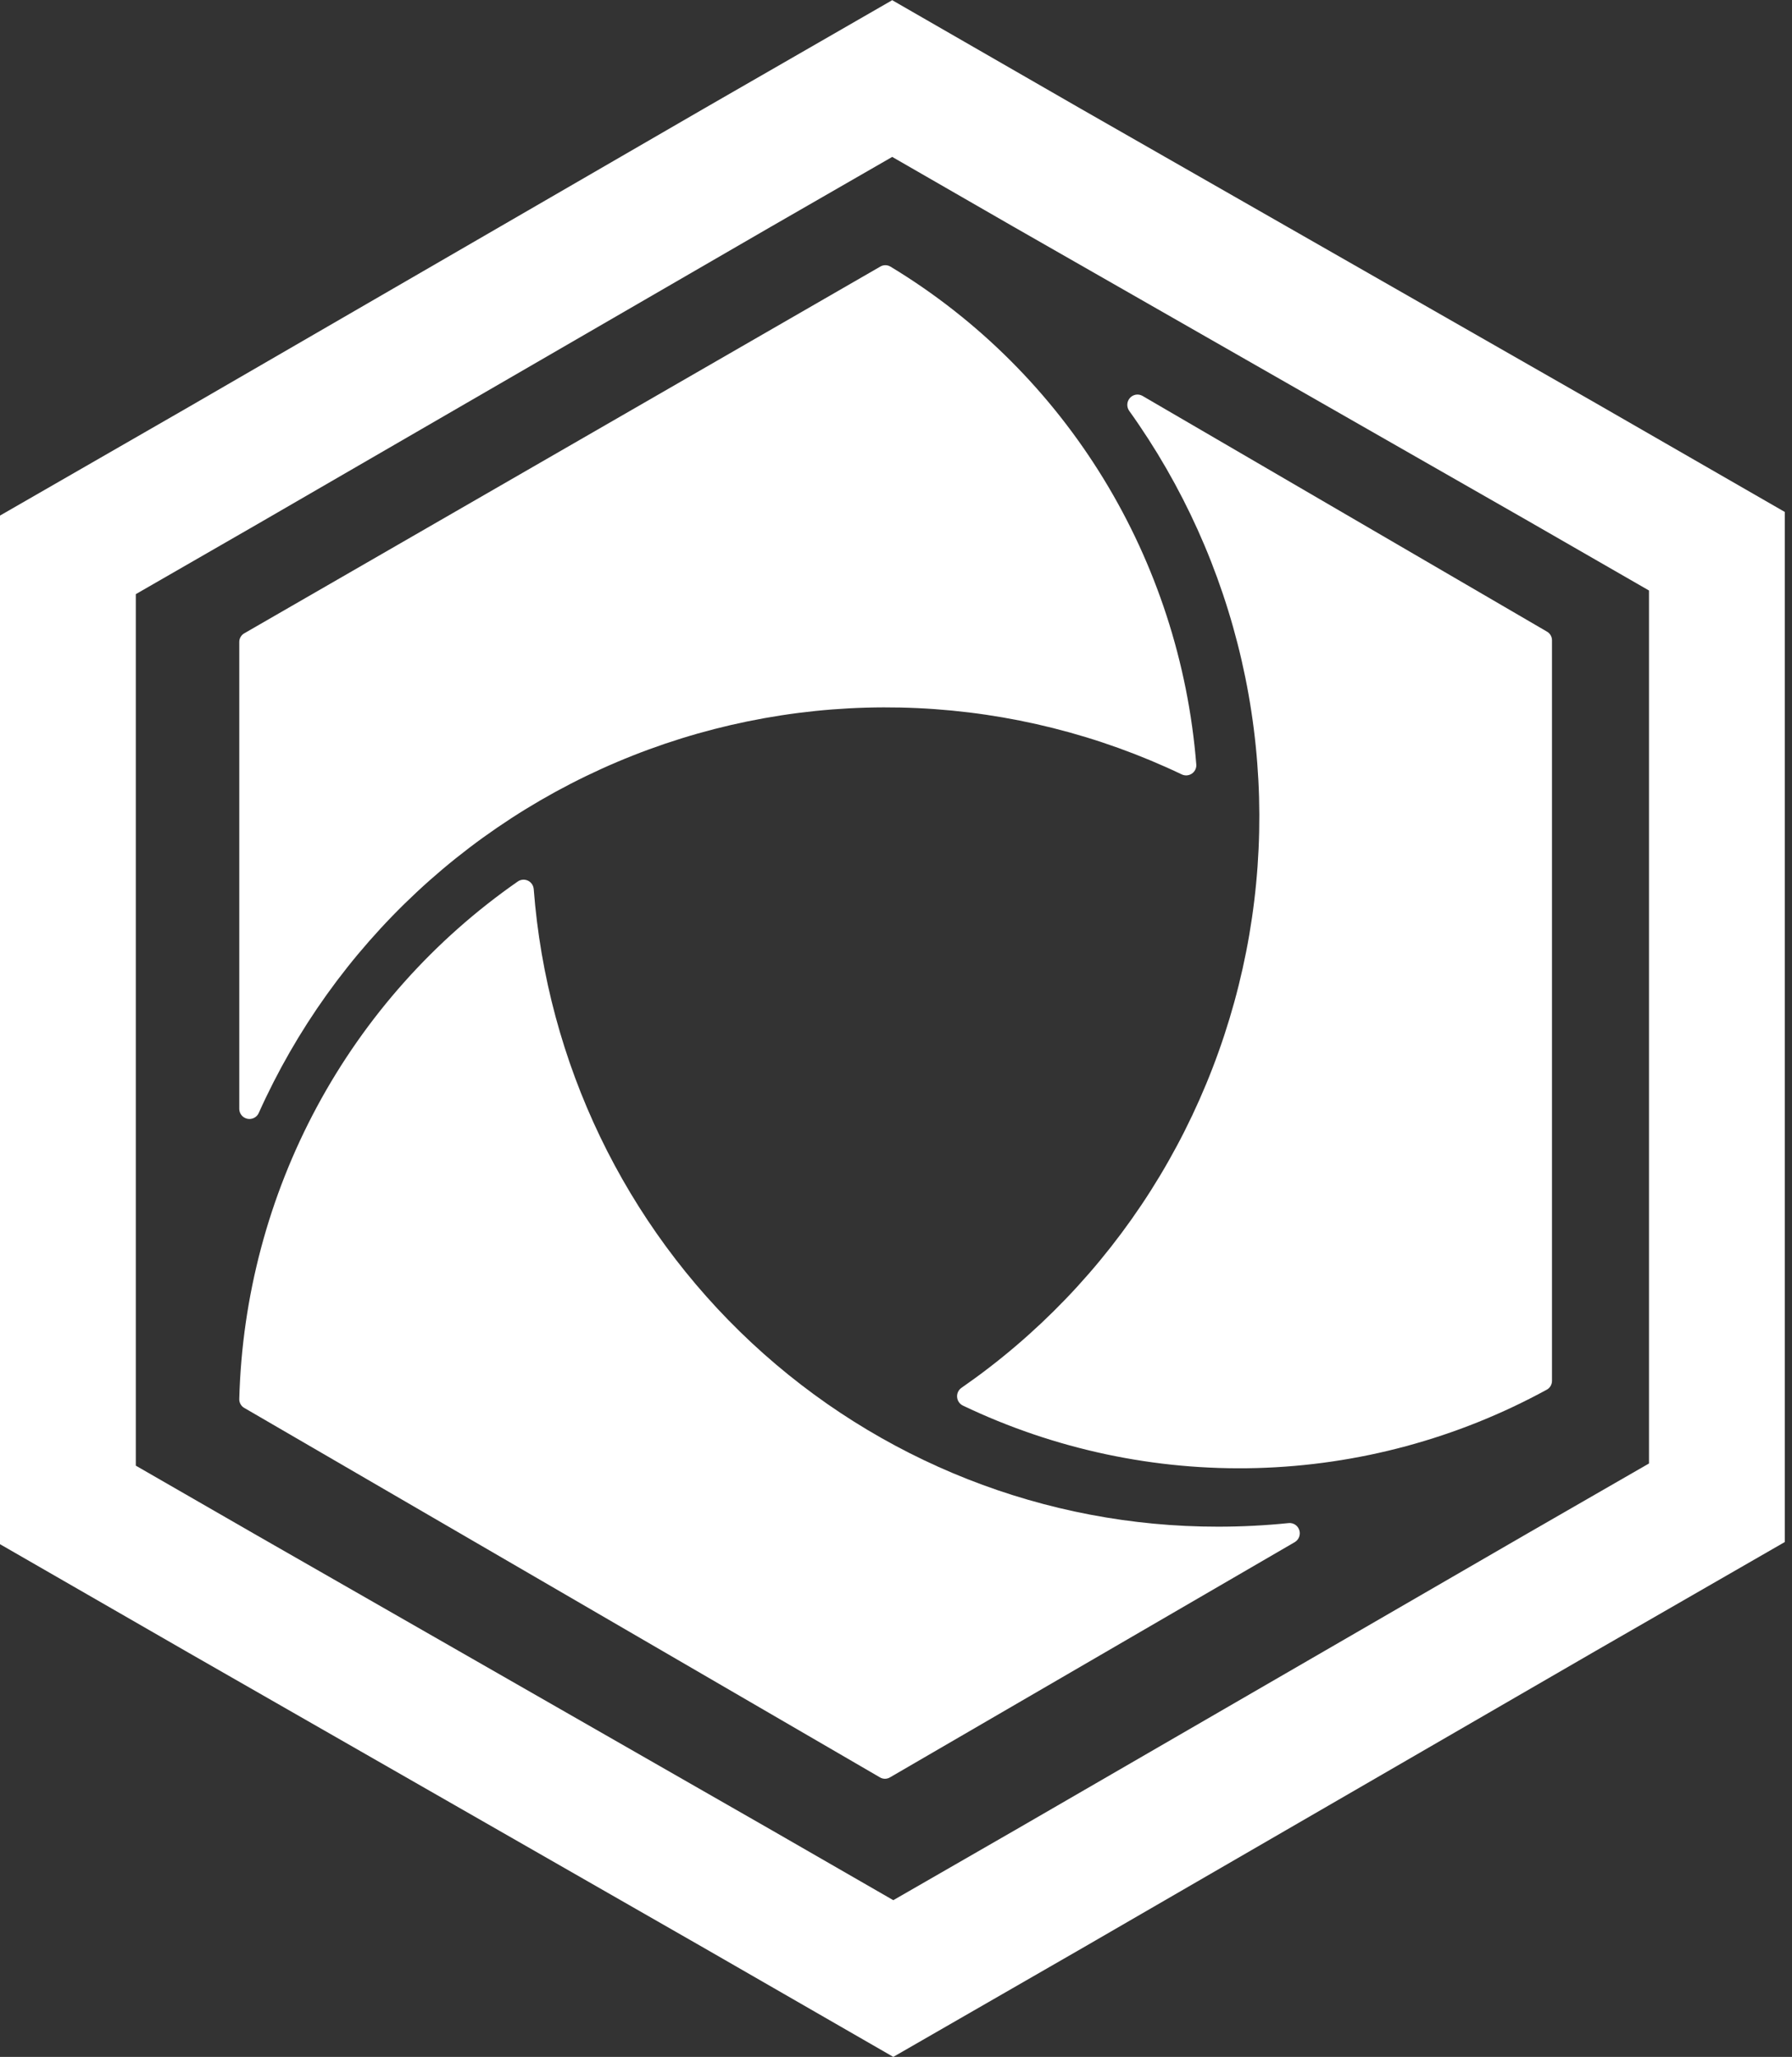 <svg width="61" height="70" viewBox="0 0 61 70" fill="none" xmlns="http://www.w3.org/2000/svg">
<rect x="0" y="0" width="61" height="70" fill="#333333" stroke="none"/>
<path fill-rule="evenodd" clip-rule="evenodd" d="M30.396 0.021L36.792 3.702L54.322 13.721L60.755 17.423V52.478L54.322 56.18L36.841 66.298L30.408 70L23.975 66.298L6.433 56.254L0 52.552V17.546L6.433 13.845L23.951 3.702L30.346 0.021L30.371 0.007L30.396 0.021ZM30.383 0L30.371 0.007L30.359 0H30.383ZM30.371 5.34L26.267 7.702L26.256 7.708L8.744 17.848L4.623 20.22V49.879L8.73 52.243L8.739 52.248L26.277 62.289L30.408 64.667L34.525 62.298L34.536 62.292L52.011 52.177L56.132 49.805V20.096L52.028 17.735L52.016 17.728L34.492 7.712L30.371 5.34Z" fill="white"/>
<path fill-rule="evenodd" clip-rule="evenodd" d="M32.773 47.833C35.895 49.325 39.322 50.054 42.775 49.961C46.227 49.867 49.61 48.955 52.648 47.296C52.704 47.267 52.75 47.223 52.782 47.169C52.814 47.114 52.831 47.052 52.83 46.989V21.796C52.831 21.735 52.816 21.674 52.785 21.621C52.755 21.568 52.711 21.524 52.657 21.494L38.887 13.471C38.819 13.433 38.739 13.419 38.662 13.432C38.585 13.446 38.515 13.485 38.463 13.543C38.41 13.602 38.379 13.677 38.374 13.755C38.369 13.834 38.391 13.912 38.435 13.977C40.261 16.525 41.564 19.416 42.266 22.48C42.969 25.544 43.057 28.719 42.525 31.817C41.993 34.916 40.852 37.876 39.17 40.523C37.487 43.17 35.297 45.451 32.728 47.231C32.678 47.266 32.638 47.313 32.612 47.368C32.586 47.423 32.575 47.484 32.58 47.545C32.584 47.606 32.605 47.665 32.639 47.715C32.673 47.766 32.72 47.806 32.774 47.833H32.773Z" fill="white"/>
<path fill-rule="evenodd" clip-rule="evenodd" d="M40.722 26.021C40.167 19.054 36.338 12.715 30.314 9.075C30.26 9.042 30.199 9.025 30.137 9.025C30.075 9.025 30.014 9.042 29.961 9.075L8.317 21.552C8.264 21.582 8.22 21.625 8.19 21.678C8.159 21.731 8.144 21.791 8.145 21.851V37.745C8.147 37.822 8.175 37.897 8.225 37.957C8.275 38.017 8.344 38.058 8.42 38.074C8.497 38.09 8.576 38.08 8.646 38.045C8.716 38.011 8.772 37.954 8.805 37.883C10.08 35.04 11.912 32.48 14.192 30.354C16.473 28.229 19.156 26.58 22.084 25.506C25.012 24.432 28.126 23.953 31.242 24.099C34.358 24.245 37.413 25.012 40.228 26.355C40.283 26.381 40.344 26.392 40.404 26.387C40.465 26.382 40.523 26.361 40.573 26.327C40.623 26.293 40.663 26.246 40.689 26.191C40.715 26.137 40.727 26.076 40.722 26.016V26.021Z" fill="white"/>
<path fill-rule="evenodd" clip-rule="evenodd" d="M17.627 29.998C14.782 31.975 12.44 34.6 10.792 37.659C9.145 40.719 8.238 44.127 8.145 47.606C8.142 47.669 8.157 47.731 8.188 47.786C8.218 47.841 8.263 47.886 8.318 47.916L29.951 60.486C30.003 60.518 30.063 60.535 30.124 60.535C30.185 60.535 30.245 60.518 30.298 60.486L44.077 52.48C44.144 52.439 44.196 52.377 44.223 52.303C44.251 52.229 44.253 52.148 44.228 52.073C44.204 51.998 44.156 51.933 44.09 51.889C44.025 51.846 43.947 51.826 43.869 51.833C43.069 51.915 42.265 51.956 41.461 51.956C35.576 51.959 29.908 49.725 25.589 45.702C21.27 41.679 18.62 36.163 18.168 30.258C18.163 30.197 18.142 30.138 18.108 30.088C18.073 30.038 18.027 29.997 17.972 29.971C17.917 29.945 17.856 29.933 17.796 29.938C17.735 29.943 17.677 29.963 17.627 29.998Z" fill="white"/>
</svg>
